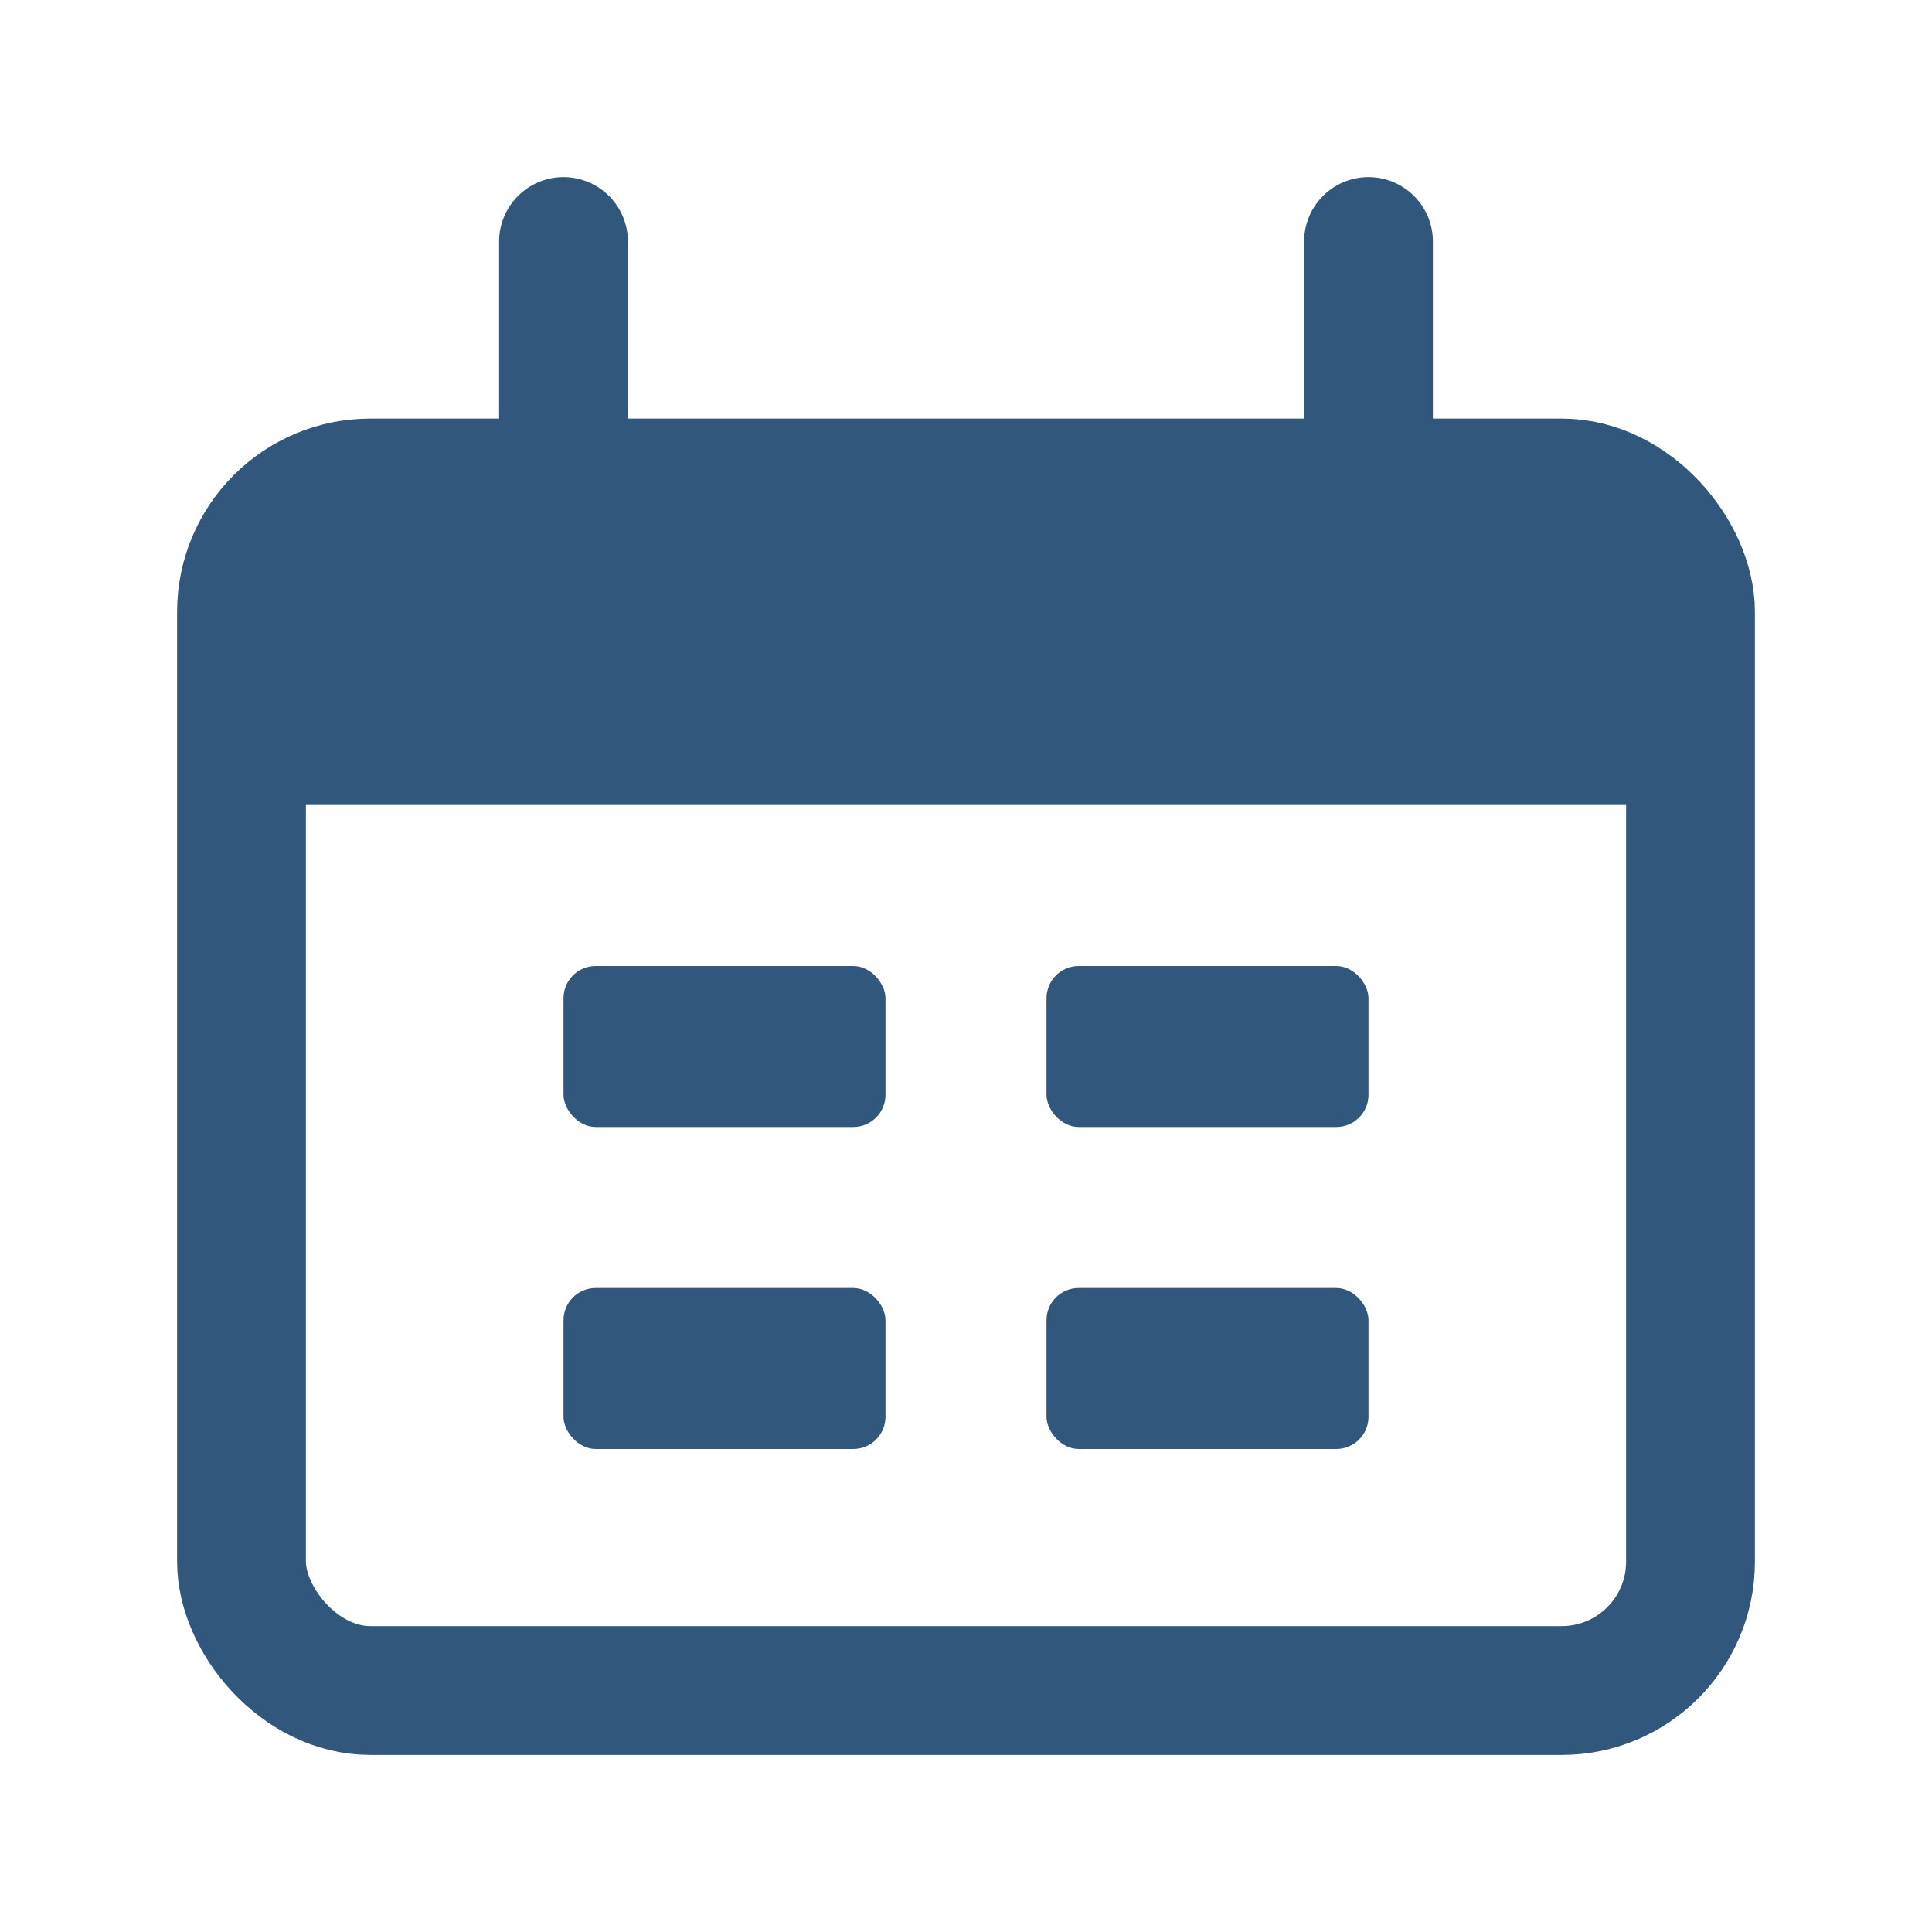 <svg width="30" height="30" viewBox="0 0 30 30" fill="none" xmlns="http://www.w3.org/2000/svg">
<rect x="3.75" y="7.5" width="22.5" height="18.75" rx="2" stroke="#31587C" stroke-width="2"/>
<path d="M3.75 11.5C3.75 9.614 3.75 8.672 4.336 8.086C4.922 7.5 5.864 7.5 7.75 7.5H22.25C24.136 7.5 25.078 7.5 25.664 8.086C26.25 8.672 26.25 9.614 26.25 11.5V12.5H3.75V11.5Z" fill="#31587C"/>
<path d="M8.75 3.75L8.75 7.5" stroke="#31587C" stroke-width="2" stroke-linecap="round"/>
<path d="M21.25 3.75L21.25 7.5" stroke="#31587C" stroke-width="2" stroke-linecap="round"/>
<rect x="8.75" y="15" width="5" height="2.5" rx="0.5" fill="#31587C"/>
<rect x="8.75" y="20" width="5" height="2.5" rx="0.5" fill="#31587C"/>
<rect x="16.25" y="15" width="5" height="2.5" rx="0.5" fill="#31587C"/>
<rect x="16.25" y="20" width="5" height="2.5" rx="0.5" fill="#31587C"/>
</svg>
